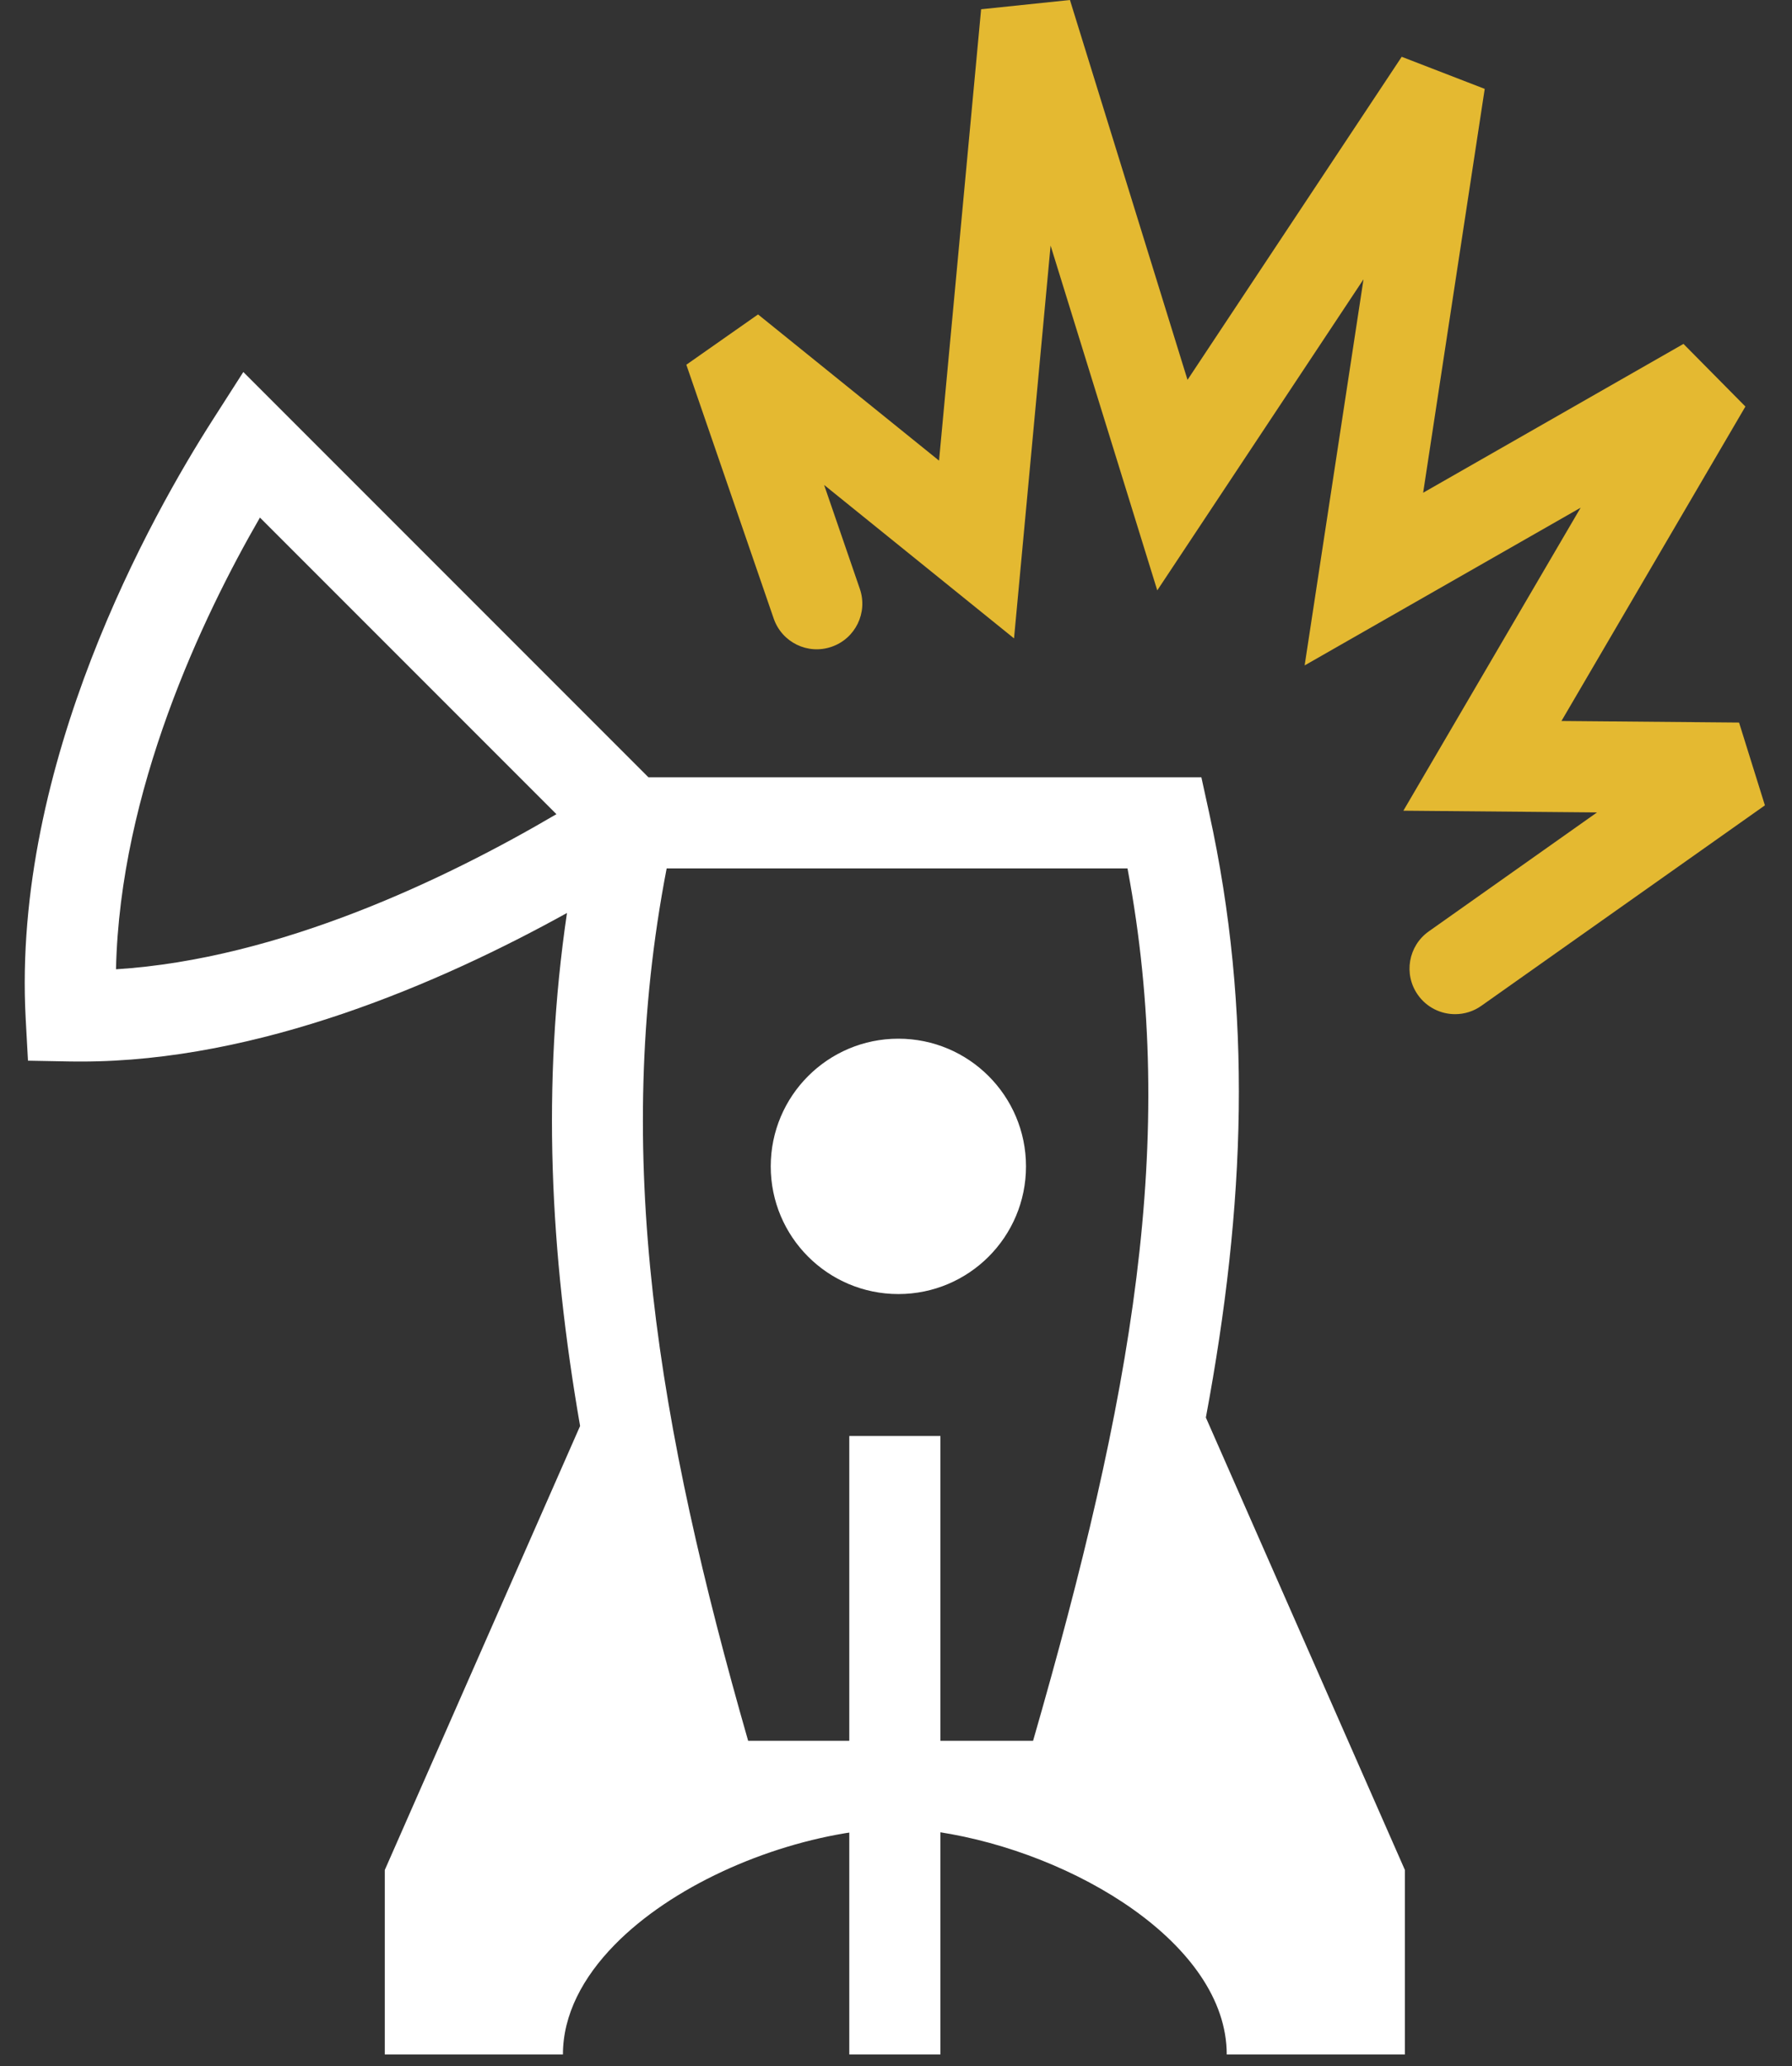 <?xml version="1.0" encoding="UTF-8"?>
<svg width="59px" height="68px" viewBox="0 0 59 68" version="1.1" xmlns="http://www.w3.org/2000/svg" xmlns:xlink="http://www.w3.org/1999/xlink">
    <rect x="0" y="0" width="59" height="68" fill="#333333" stroke="none"/>
    <!-- Generator: Sketch 51.3 (57544) - http://www.bohemiancoding.com/sketch -->
    <title>rsg-mark-on-dark</title>
    <desc>Created with Sketch.</desc>
    <defs></defs>
    <g id="rsg-mark-on-dark" stroke="none" stroke-width="1" fill="none" fill-rule="evenodd">
        <g id="mark">
            <path d="M29.578,42.587 C31.899,42.587 33.78,40.706 33.78,38.385 C33.78,36.065 31.899,34.183 29.578,34.183 C27.258,34.183 25.376,36.065 25.376,38.385 C25.376,40.706 27.258,42.587 29.578,42.587 M21.949,28.58 L37.122,28.58 C38.798,37.486 37.265,46.008 34.013,57.29 L30.962,57.29 L30.962,47.258 L27.962,47.258 L27.962,57.29 L24.632,57.29 C21.673,46.964 20.13,38.008 21.949,28.58 Z M3.819,31.899 C3.95,26.009 6.667,20.308 8.558,17.033 L18.32,26.794 C14.719,28.909 9.219,31.559 3.819,31.899 Z M39.702,46.651 C41.011,39.651 41.244,33.291 39.812,26.759 L39.554,25.58 L21.349,25.58 L8.011,12.243 L7.006,13.813 C5.003,16.939 0.395,25.116 0.845,33.513 L0.921,34.907 L2.316,34.933 C2.435,34.934 2.553,34.935 2.672,34.935 C8.534,34.935 14.503,32.351 18.667,30.046 C17.833,35.71 18.107,41.214 19.099,46.929 L12.669,61.541 L12.669,67.612 L18.534,67.612 C18.534,66.304 19.188,65.074 20.234,64.006 C22.1,62.099 25.211,60.714 28.086,60.29 L30.894,60.29 C35.367,60.97 40.389,63.986 40.389,67.612 L46.255,67.612 L46.255,61.541 L39.702,46.651 Z" id="rocket" fill="#FFFFFF"></path>
            <polygon id="wing" fill="#FFFFFF" points="27.962 67.612 30.962 67.612 30.962 57.29 27.962 57.29"></polygon>
            <path d="M47.908,33.376 C47.437,33.376 46.974,33.155 46.682,32.741 C46.204,32.065 46.365,31.129 47.042,30.651 L52.58,26.737 L46.205,26.68 L52.041,16.708 L42.954,21.899 L44.892,9.192 L38.102,19.429 L34.59,8.082 L33.386,21.009 L27.133,15.959 L28.309,19.379 C28.579,20.162 28.163,21.016 27.38,21.285 C26.595,21.557 25.743,21.14 25.473,20.355 L22.597,12.003 L24.958,10.348 L30.917,15.159 L32.302,0.305 L35.227,-0 L39.098,12.501 L46.15,1.869 L48.883,2.925 L46.856,16.216 L55.427,11.318 L57.466,13.379 L51.41,23.727 L57.257,23.779 L58.108,26.504 L48.772,33.101 C48.51,33.287 48.208,33.376 47.908,33.376" id="exclamation" fill="#E4B931"></path>
        </g>
    </g>
</svg>